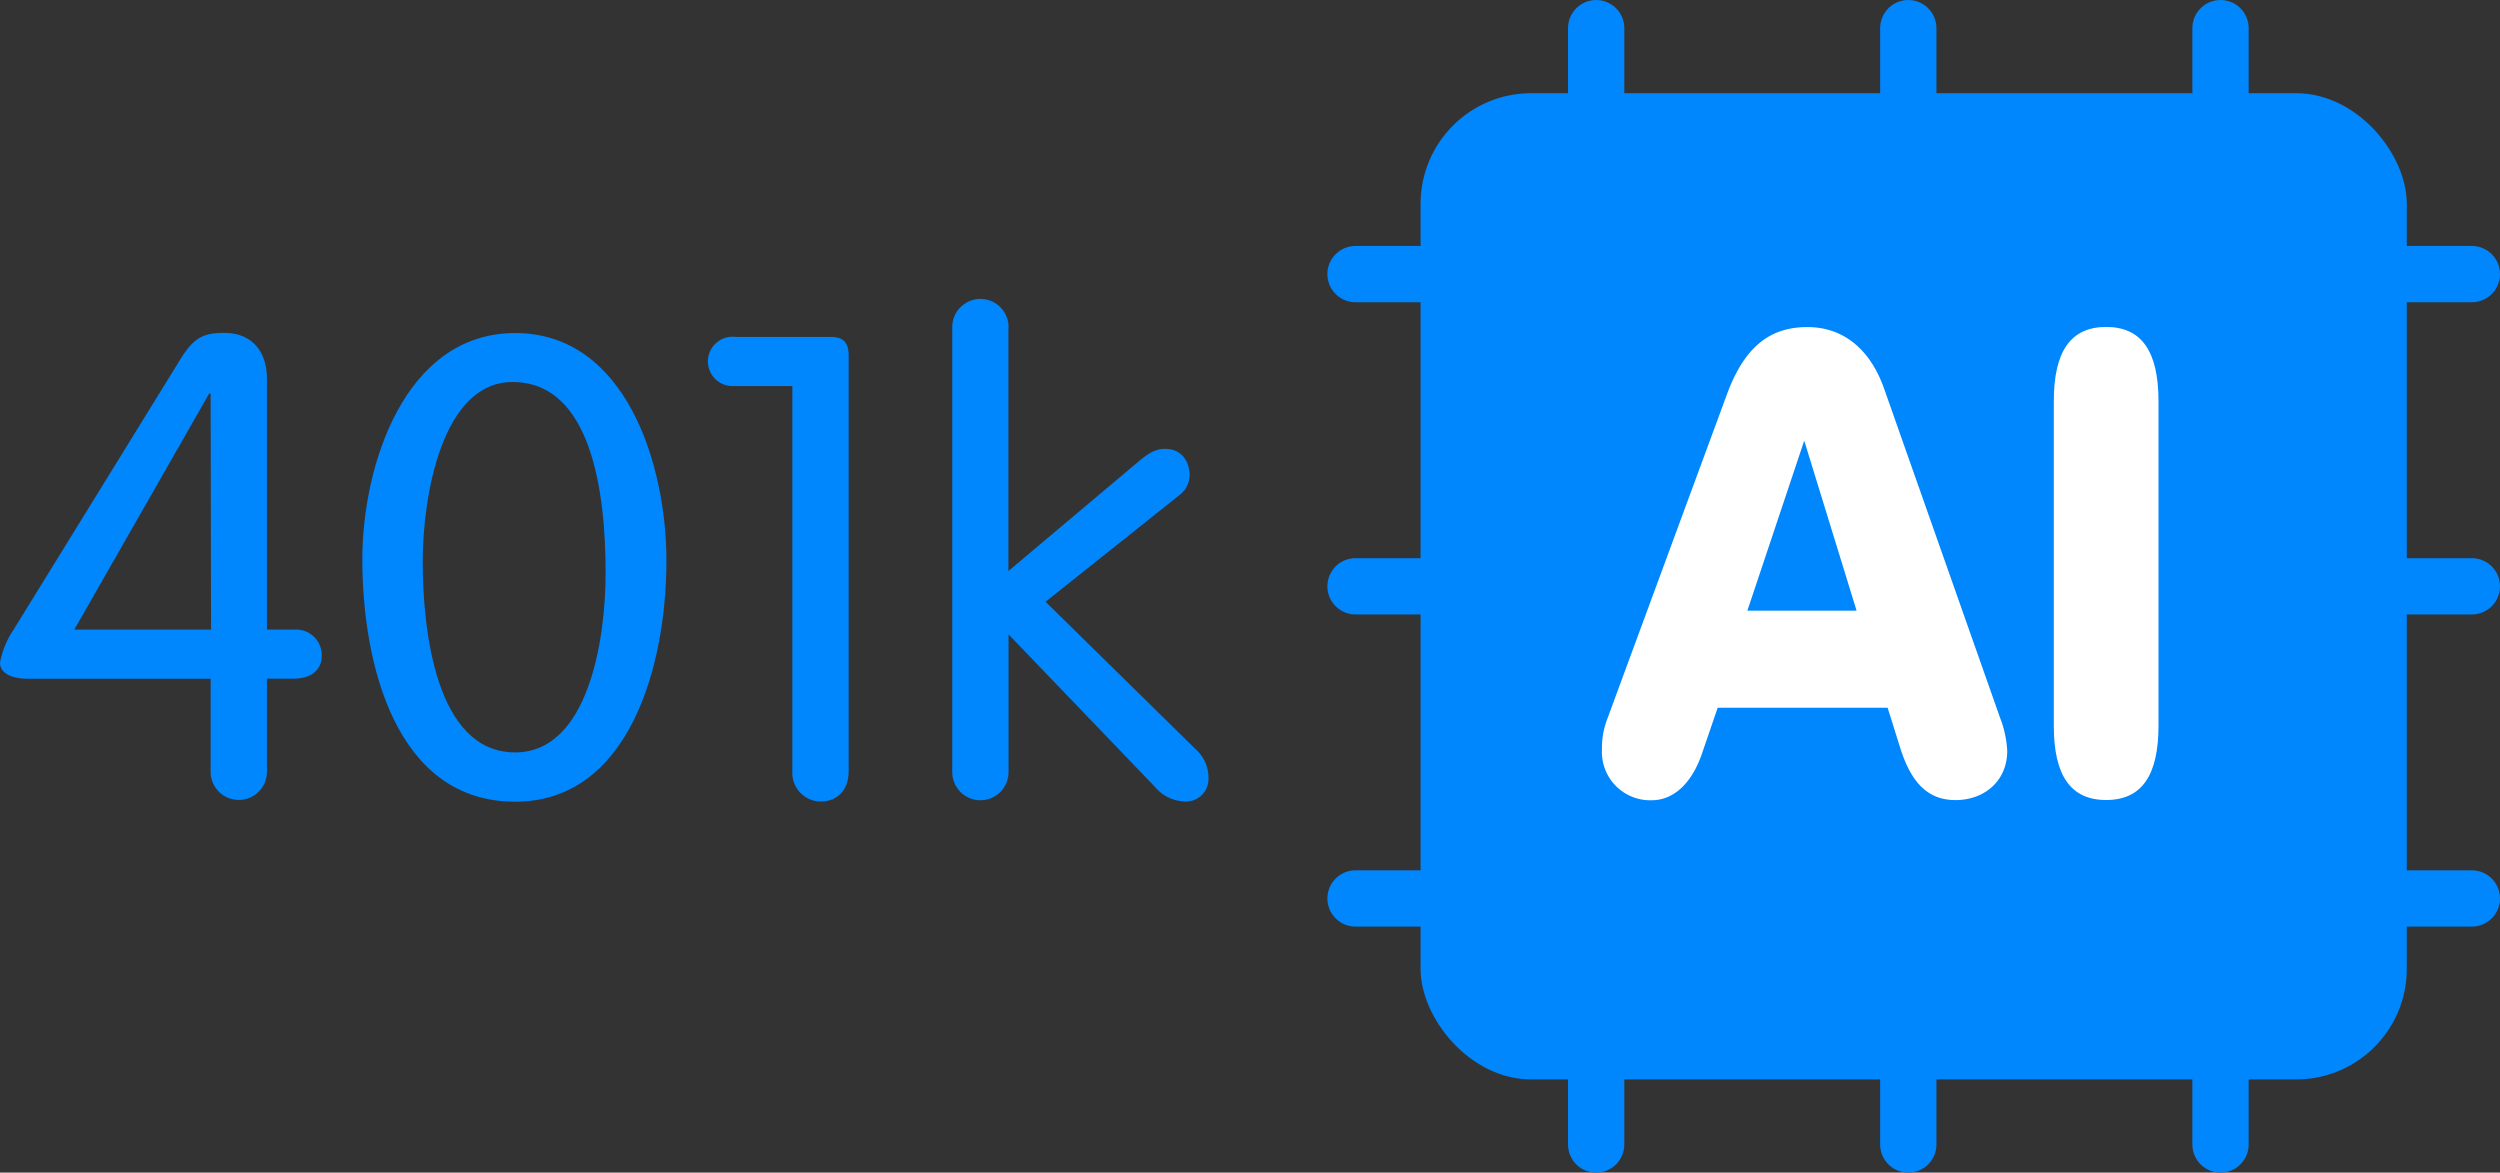 <svg id="Слой_1" data-name="Слой 1" xmlns="http://www.w3.org/2000/svg" viewBox="0 0 310.84 145.8"><rect x="0" y="0" width="310.84" height="145.8" fill="#333333" stroke="none"/><defs><style>.cls-1{fill:#0086fd;}.cls-2{fill:none;stroke:#0086fd;stroke-linecap:round;stroke-miterlimit:10;stroke-width:7px;}.cls-3{fill:#fff;}</style></defs><title>logo</title><rect class="cls-1" x="176.63" y="11.59" width="122.62" height="122.62" rx="13.74" ry="13.74"/><line class="cls-2" x1="198.46" y1="23.08" x2="198.46" y2="3.5"/><line class="cls-2" x1="237.27" y1="23.08" x2="237.27" y2="3.5"/><line class="cls-2" x1="276.09" y1="23.08" x2="276.09" y2="3.5"/><line class="cls-2" x1="198.46" y1="142.3" x2="198.46" y2="122.72"/><line class="cls-2" x1="237.27" y1="142.3" x2="237.27" y2="122.72"/><line class="cls-2" x1="276.09" y1="142.3" x2="276.09" y2="122.72"/><line class="cls-2" x1="188.12" y1="111.71" x2="168.54" y2="111.71"/><line class="cls-2" x1="188.12" y1="72.9" x2="168.54" y2="72.9"/><line class="cls-2" x1="188.12" y1="34.08" x2="168.54" y2="34.08"/><line class="cls-2" x1="307.34" y1="111.71" x2="287.76" y2="111.71"/><line class="cls-2" x1="307.34" y1="72.9" x2="287.76" y2="72.9"/><line class="cls-2" x1="307.34" y1="34.08" x2="287.76" y2="34.08"/><path class="cls-3" d="M234.22,48.2l14.47,41.07a13,13,0,0,1,.88,4.1c0,3.7-2.81,6.11-6.43,6.11-3.38,0-5.46-2.09-6.83-6.35L234.7,88H213.57l-1.93,5.63c-1.21,3.62-3.46,5.87-6.27,5.87a6,6,0,0,1-6.19-6.27,10.1,10.1,0,0,1,.64-3.78l14.87-40.34c2.09-5.71,5.14-8.44,10-8.44C229.08,40.65,232.45,43.3,234.22,48.2Zm-3.38,27.73-6.51-21.14-7.07,21.14Z"/><path class="cls-3" d="M268.38,49.89V90.23c0,6.19-2.09,9.24-6.51,9.24s-6.51-3.05-6.51-9.24V49.89c0-6.19,2.09-9.24,6.51-9.24S268.38,43.7,268.38,49.89Z"/><path class="cls-1" d="M33.19,47.1V78.28h3.7A3.17,3.17,0,0,1,40,81.57c0,1.77-1.37,2.81-3.46,2.81H33.19V95.88a3.5,3.5,0,1,1-7,.16V84.39H3.46c-2.09,0-3.46-.72-3.46-2a10.9,10.9,0,0,1,1.69-4.1L22.42,44.68c1.69-2.73,2.89-3.29,5.46-3.29C31.34,41.39,33.19,43.72,33.19,47.1Zm-7,1.85H26L9.24,78.28h17Z"/><path class="cls-1" d="M82.86,69.68c0,13.18-4.66,30-18.81,30-14.95,0-19-17.36-19-30.14,0-11.57,5.22-28.13,19-28.13S82.86,57.79,82.86,69.68Zm-30.3.16c0,8.44,1.61,23.71,11.49,23.71,9,0,11.25-13.74,11.25-22.34,0-9.8-1.69-23.71-11.57-23.71C55,47.5,52.56,61.56,52.56,69.84Z"/><path class="cls-1" d="M91.3,48a3.07,3.07,0,1,1,.16-6.11h11.81c1.69,0,2.25.8,2.25,2.33V95.88c0,2.25-1.29,3.78-3.54,3.78a3.56,3.56,0,0,1-3.46-3.78V48Z"/><path class="cls-1" d="M125.38,40.75V71l16.23-13.66c1.45-1.21,2.25-1.53,3.29-1.53,1.85,0,3,1.37,3,3.29a3.09,3.09,0,0,1-1.29,2.49L130,74.82l18.65,18.32a4.77,4.77,0,0,1,1.61,3.7,2.79,2.79,0,0,1-3,2.81,5,5,0,0,1-3.62-1.77l-18.24-19V96a3.5,3.5,0,1,1-7,0V40.59a3.5,3.5,0,0,1,7,.16Z"/></svg>